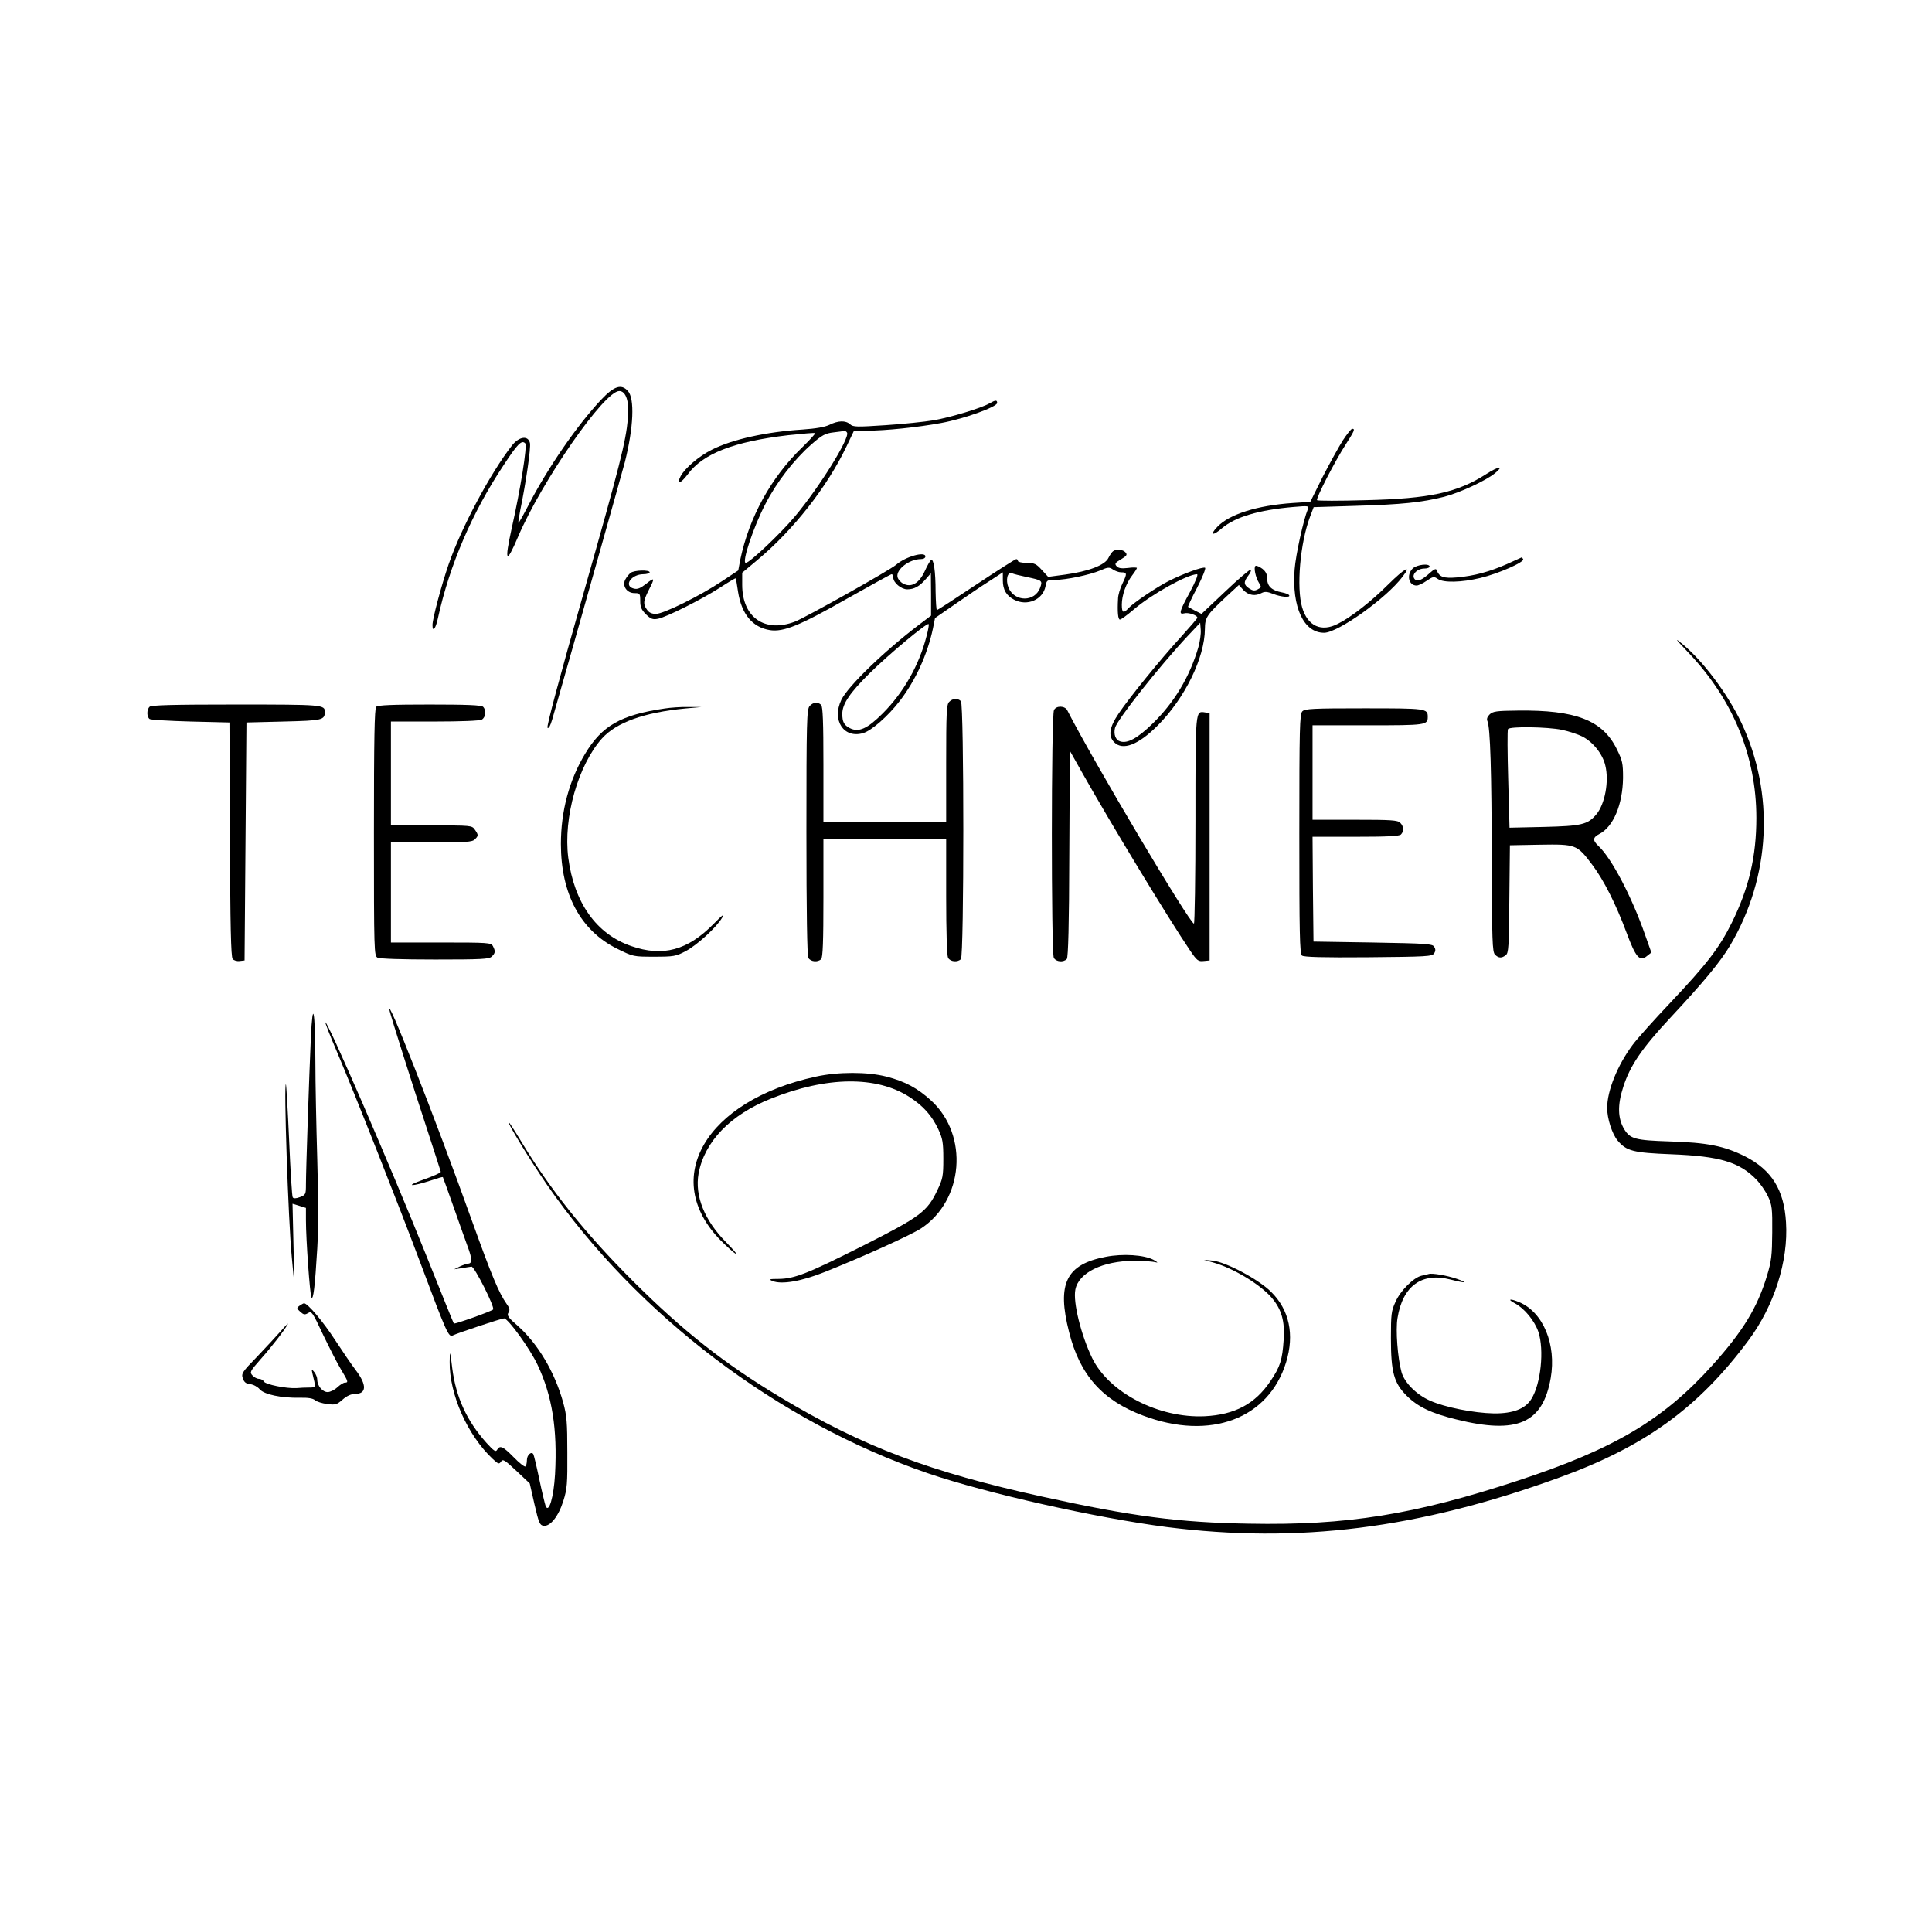 <?xml version="1.0" standalone="no"?>
<!DOCTYPE svg PUBLIC "-//W3C//DTD SVG 20010904//EN"
 "http://www.w3.org/TR/2001/REC-SVG-20010904/DTD/svg10.dtd">
<svg version="1.0" xmlns="http://www.w3.org/2000/svg"
 width="1023pt" height="1018pt" viewBox="0 0 1023 1018"
 preserveAspectRatio="xMidYMid meet">
<g transform="translate(0,1018) scale(0.1,-0.1)"
fill="#000000" stroke="none">
<path d="M3183 8064 c-127 -135 -282 -360 -384 -557 -28 -54 -52 -97 -54 -95
-2 2 3 32 10 68 30 146 57 331 51 355 -10 41 -57 34 -94 -12 -114 -145 -270
-437 -337 -632 -39 -114 -85 -287 -85 -320 0 -41 17 -20 29 37 61 279 181 559
348 810 74 113 95 134 114 115 12 -12 -25 -243 -72 -452 -39 -178 -29 -191 34
-43 127 297 457 772 536 772 36 0 54 -57 46 -144 -12 -128 -41 -243 -239 -940
-123 -432 -193 -693 -187 -699 6 -6 15 10 25 44 138 482 369 1303 385 1364 46
183 52 335 16 375 -35 39 -73 27 -142 -46z"/>
<path d="M5240 8045 c-42 -25 -205 -74 -296 -90 -48 -8 -163 -20 -256 -26
-152 -10 -170 -10 -187 5 -23 21 -63 20 -109 -3 -25 -12 -71 -20 -143 -25
-190 -12 -373 -52 -480 -107 -67 -33 -143 -98 -165 -140 -24 -47 0 -40 37 9
81 111 245 174 532 208 76 8 141 14 143 11 3 -2 -29 -37 -69 -76 -165 -159
-280 -370 -327 -593 l-11 -58 -86 -57 c-117 -78 -310 -173 -350 -173 -22 0
-37 7 -47 22 -22 30 -20 46 9 104 34 66 32 70 -14 33 -31 -24 -46 -30 -65 -25
-56 14 -14 76 51 76 18 0 33 5 33 10 0 14 -82 12 -101 -3 -9 -7 -21 -22 -28
-35 -18 -34 8 -72 49 -72 28 0 30 -2 30 -41 0 -32 6 -47 30 -71 26 -25 36 -29
63 -24 45 8 237 105 331 166 43 28 80 50 81 48 2 -2 8 -34 13 -71 19 -119 76
-188 169 -203 72 -11 159 25 407 166 126 71 233 130 237 130 5 0 9 -8 9 -18 0
-27 42 -62 74 -62 37 0 65 16 98 54 l27 31 1 -112 0 -112 -62 -47 c-185 -140
-378 -327 -413 -399 -52 -108 13 -207 116 -176 44 13 132 90 194 171 83 108
146 246 175 383 l11 55 107 74 c59 41 140 96 180 121 l72 47 0 -43 c0 -49 19
-81 60 -102 69 -36 152 0 166 71 6 33 8 34 51 34 58 0 182 26 239 50 41 18 48
18 67 5 12 -8 31 -15 43 -15 32 0 33 -6 8 -58 -13 -26 -24 -63 -24 -82 -4 -71
0 -110 10 -110 6 0 39 24 74 54 95 81 283 185 334 186 8 0 -6 -36 -37 -94 -57
-104 -61 -121 -30 -113 21 6 69 -10 69 -23 0 -4 -39 -49 -86 -101 -110 -120
-276 -325 -331 -407 -49 -72 -56 -119 -23 -152 45 -45 127 -14 229 88 145 145
250 360 251 512 1 62 8 73 117 175 l63 58 24 -27 c27 -28 63 -34 97 -15 16 8
30 7 60 -5 43 -17 94 -21 85 -7 -3 5 -21 12 -39 15 -52 10 -77 32 -77 71 0 24
-7 39 -26 54 -15 11 -31 18 -36 15 -11 -7 0 -61 19 -91 13 -20 12 -23 -7 -33
-17 -9 -26 -8 -46 5 -29 19 -30 34 -4 68 11 14 17 28 12 31 -4 2 -65 -49 -134
-115 l-126 -119 -34 17 c-18 10 -35 19 -37 20 -2 2 19 48 48 102 28 55 47 102
42 105 -11 7 -113 -30 -191 -69 -64 -32 -190 -117 -215 -145 -26 -29 -35 -25
-35 19 0 49 22 112 55 155 14 18 25 36 25 39 0 3 -22 4 -48 0 -35 -4 -51 -1
-60 10 -11 12 -7 18 24 36 30 18 34 24 24 36 -13 16 -48 20 -66 7 -6 -4 -17
-20 -25 -36 -18 -38 -105 -71 -229 -88 l-90 -12 -34 37 c-29 32 -39 37 -80 37
-25 0 -46 5 -46 10 0 6 -4 10 -9 10 -5 0 -100 -61 -212 -135 -111 -74 -205
-135 -208 -135 -3 0 -6 44 -7 98 0 107 -10 176 -24 167 -5 -3 -20 -29 -33 -58
-30 -66 -73 -90 -116 -66 -14 8 -27 24 -29 36 -6 40 64 93 124 93 14 0 24 6
24 14 0 29 -106 -1 -155 -44 -32 -28 -483 -281 -536 -301 -160 -61 -279 23
-279 195 l0 64 79 66 c191 159 370 387 472 600 l41 86 67 0 c100 0 273 18 396
41 120 22 295 85 295 106 0 16 -9 16 -40 -2z m-755 -155 c17 -27 -146 -289
-275 -443 -77 -92 -241 -247 -261 -247 -23 0 41 192 104 312 59 115 151 234
243 315 57 50 74 59 118 64 28 3 54 7 58 8 4 0 10 -4 13 -9z m952 -765 c81
-17 84 -19 71 -55 -27 -78 -136 -78 -168 -1 -16 40 -6 85 18 76 9 -4 45 -13
79 -20z m-531 -313 c-39 -153 -121 -298 -232 -409 -81 -81 -127 -102 -174 -78
-31 16 -40 33 -40 76 0 52 40 111 144 214 101 100 305 270 313 261 3 -2 -2
-31 -11 -64z m1439 -60 c-46 -156 -127 -291 -242 -403 -79 -77 -133 -107 -172
-94 -24 7 -35 37 -27 71 11 44 237 329 386 488 l65 69 3 -37 c2 -20 -4 -62
-13 -94z"/>
<path d="M7110 7848 c-22 -35 -70 -122 -107 -194 l-65 -131 -93 -6 c-188 -13
-335 -59 -399 -126 -43 -45 -24 -50 25 -7 70 59 193 96 378 112 80 7 84 6 76
-12 -23 -55 -64 -241 -70 -319 -15 -199 48 -336 157 -335 73 1 328 182 414
296 52 67 13 47 -74 -39 -90 -90 -197 -174 -267 -209 -88 -46 -161 -13 -190
86 -31 105 -11 341 42 481 l19 50 223 7 c243 7 349 18 468 48 84 22 220 85
268 124 51 41 21 39 -44 -3 -154 -99 -300 -131 -639 -139 -140 -4 -256 -4
-258 0 -7 10 96 209 151 294 46 72 52 84 35 84 -5 0 -28 -28 -50 -62z"/>
<path d="M7980 7194 c-93 -41 -174 -63 -265 -71 -72 -6 -94 2 -108 39 -3 9
-13 5 -33 -13 -46 -42 -70 -51 -84 -34 -18 22 14 55 52 55 15 0 28 5 28 10 0
19 -69 11 -90 -10 -34 -34 -21 -90 21 -90 9 0 33 11 53 25 34 23 39 24 59 10
30 -21 125 -19 225 5 97 23 237 85 227 100 -3 5 -7 10 -8 9 -1 -1 -36 -16 -77
-35z"/>
<path d="M8941 6724 c235 -247 359 -548 359 -874 0 -204 -39 -371 -130 -555
-65 -132 -133 -220 -324 -422 -87 -92 -178 -193 -202 -226 -80 -108 -134 -242
-134 -333 0 -56 26 -137 55 -172 47 -56 82 -65 285 -73 257 -10 361 -41 452
-136 20 -21 47 -60 60 -88 21 -45 23 -64 22 -190 -1 -122 -4 -151 -28 -230
-51 -168 -126 -292 -289 -473 -259 -288 -519 -443 -1027 -610 -549 -181 -909
-239 -1427 -229 -371 6 -620 39 -1093 143 -594 130 -952 265 -1387 526 -297
178 -519 353 -784 618 -251 251 -434 479 -593 743 -32 53 -61 97 -63 97 -10 0
111 -198 203 -332 479 -692 1224 -1256 2017 -1528 310 -106 889 -236 1266
-285 696 -88 1330 -9 2074 261 456 165 739 370 1004 726 137 183 213 421 200
626 -10 173 -76 278 -217 350 -111 55 -199 73 -400 79 -182 6 -208 13 -240 65
-34 57 -36 128 -5 223 36 113 99 205 247 364 179 192 267 298 320 387 214 363
236 802 58 1179 -74 154 -201 324 -311 415 -45 37 -40 30 32 -46z"/>
<path d="M5026 6464 c-14 -13 -16 -57 -16 -325 l0 -309 -325 0 -325 0 0 303
c0 222 -3 306 -12 315 -17 17 -42 15 -61 -6 -15 -17 -17 -78 -17 -666 0 -427
4 -654 10 -667 12 -21 50 -25 68 -7 9 9 12 95 12 325 l0 313 325 0 325 0 0
-306 c0 -191 4 -313 10 -325 12 -21 50 -25 68 -7 17 17 17 1349 0 1366 -17 17
-44 15 -62 -4z"/>
<path d="M792 6438 c-16 -16 -15 -55 1 -65 6 -4 104 -10 217 -13 l205 -5 3
-619 c1 -451 5 -623 14 -633 6 -8 23 -13 37 -11 l26 3 5 630 5 630 198 5 c206
5 216 8 217 51 0 38 -10 39 -470 39 -334 0 -449 -3 -458 -12z"/>
<path d="M1992 6438 c-9 -9 -12 -170 -12 -665 0 -635 1 -653 19 -663 12 -6
127 -10 305 -10 245 0 287 2 300 16 19 18 20 28 6 55 -10 18 -24 19 -275 19
l-265 0 0 265 0 265 214 0 c182 0 217 2 230 16 20 19 20 24 0 52 -15 22 -19
22 -230 22 l-214 0 0 275 0 275 231 0 c140 0 238 4 250 10 21 12 25 50 7 68
-9 9 -86 12 -283 12 -197 0 -274 -3 -283 -12z"/>
<path d="M3519 6429 c-231 -34 -331 -90 -421 -240 -84 -139 -128 -303 -128
-477 0 -265 104 -459 298 -555 85 -42 86 -42 196 -42 103 0 115 2 166 29 61
32 165 127 194 178 15 24 3 16 -45 -33 -137 -140 -269 -176 -436 -118 -185 63
-303 230 -334 468 -27 212 52 490 179 632 76 84 222 137 440 158 l87 8 -70 0
c-38 1 -95 -3 -126 -8z"/>
<path d="M5581 6421 c-15 -27 -15 -1284 -1 -1312 12 -22 52 -25 69 -6 7 10 12
176 13 558 l3 544 59 -105 c160 -284 464 -785 578 -953 36 -53 43 -58 71 -55
l32 3 0 655 0 655 -23 3 c-53 8 -52 23 -52 -569 0 -302 -4 -549 -8 -549 -22 0
-535 863 -671 1130 -13 24 -58 25 -70 1z"/>
<path d="M6896 6414 c-14 -14 -16 -86 -16 -648 0 -524 2 -636 14 -645 9 -8
110 -11 351 -9 309 3 339 4 349 21 8 12 8 22 0 35 -10 15 -40 17 -325 22
l-314 5 -3 278 -2 277 228 0 c164 0 231 3 240 12 17 17 15 44 -4 62 -13 14
-49 16 -240 16 l-224 0 0 250 0 250 293 0 c308 0 317 1 317 45 0 44 -8 45
-336 45 -271 0 -315 -2 -328 -16z"/>
<path d="M7887 6397 c-12 -12 -16 -24 -11 -35 15 -33 22 -263 23 -739 1 -424
3 -483 17 -497 19 -19 35 -20 57 -3 15 11 17 43 19 297 l3 285 160 3 c190 3
195 1 275 -105 62 -82 126 -209 183 -362 48 -129 69 -154 107 -123 l24 19 -33
93 c-70 201 -177 405 -246 470 -33 31 -32 46 4 65 74 38 123 156 125 296 0 78
-3 92 -33 153 -75 153 -218 208 -525 204 -112 -1 -132 -4 -149 -21z m384 -81
c37 -8 85 -24 107 -35 57 -29 108 -93 122 -153 21 -84 -2 -205 -47 -259 -46
-55 -79 -62 -279 -67 l-181 -4 -7 256 c-4 140 -5 260 -1 266 9 15 209 12 286
-4z"/>
<path d="M1646 4685 c-9 -200 -26 -701 -26 -775 0 -53 -1 -56 -32 -68 -22 -8
-34 -8 -38 -1 -4 5 -12 141 -19 302 -7 161 -15 294 -17 296 -12 13 12 -715 31
-914 l14 -150 -5 216 -5 216 36 -11 35 -11 0 -65 c0 -102 21 -393 29 -409 10
-17 19 59 31 260 6 99 6 271 0 470 -5 173 -10 406 -10 519 -1 273 -14 340 -24
125z"/>
<path d="M2064 4825 c10 -40 119 -385 193 -610 41 -126 76 -234 77 -239 0 -5
-42 -24 -94 -42 -101 -36 -63 -38 44 -3 32 11 59 19 61 17 1 -2 26 -70 55
-153 29 -82 63 -179 76 -214 25 -66 25 -91 2 -91 -7 -1 -26 -7 -43 -15 l-30
-15 40 6 c22 4 45 7 52 8 15 1 125 -216 114 -227 -10 -10 -203 -79 -208 -74
-2 2 -68 166 -147 363 -189 471 -522 1241 -533 1231 -2 -2 24 -69 58 -148 105
-248 333 -826 449 -1136 136 -364 146 -385 168 -373 21 11 257 90 271 90 21 0
137 -160 177 -245 78 -165 106 -341 93 -580 -7 -122 -33 -210 -50 -168 -4 12
-20 77 -34 144 -14 67 -28 125 -31 130 -10 17 -34 -4 -34 -31 0 -16 -4 -31 -8
-34 -5 -3 -33 19 -62 49 -57 58 -73 65 -88 39 -7 -13 -17 -6 -58 39 -103 116
-159 239 -179 391 -12 99 -13 100 -14 36 -2 -171 94 -389 229 -515 29 -27 33
-28 43 -13 10 15 20 8 82 -50 l70 -66 25 -110 c23 -99 28 -111 48 -114 35 -5
79 49 105 132 20 63 22 91 21 256 0 159 -3 196 -22 265 -45 162 -134 311 -241
406 -50 43 -58 55 -49 69 9 13 7 24 -9 46 -42 60 -78 146 -183 438 -190 532
-466 1235 -436 1111z"/>
<path d="M4320 4480 c-584 -127 -825 -539 -505 -866 33 -33 69 -66 81 -72 11
-6 -12 21 -51 61 -115 116 -167 246 -146 364 31 168 168 311 382 396 296 119
560 122 735 9 73 -47 119 -99 153 -172 22 -48 26 -68 26 -155 0 -92 -3 -106
-32 -167 -53 -112 -90 -140 -391 -292 -296 -149 -364 -176 -449 -177 -50 0
-54 -2 -33 -11 49 -20 153 -2 278 48 205 82 455 195 510 231 225 149 252 492
54 675 -73 67 -140 103 -238 128 -100 26 -256 26 -374 0z"/>
<path d="M5855 3526 c-210 -40 -260 -142 -194 -399 57 -227 176 -361 393 -442
354 -133 664 -17 756 283 45 146 17 277 -79 372 -67 67 -240 159 -311 166
l-45 4 52 -15 c105 -30 246 -115 307 -186 52 -61 70 -124 63 -223 -7 -105 -18
-142 -70 -218 -81 -121 -189 -178 -348 -186 -244 -11 -506 124 -596 308 -59
122 -102 296 -89 362 17 90 144 152 311 153 50 0 101 -4 115 -8 14 -4 9 1 -12
13 -49 26 -161 34 -253 16z"/>
<path d="M7565 3435 c-5 -2 -23 -6 -38 -9 -42 -10 -112 -79 -138 -139 -22 -47
-24 -66 -24 -192 0 -180 16 -237 83 -304 59 -59 132 -94 264 -126 322 -80 457
-20 499 219 31 178 -40 349 -167 402 -49 21 -65 16 -23 -6 51 -27 105 -93 125
-152 31 -95 13 -274 -37 -354 -32 -53 -98 -78 -199 -77 -106 2 -259 32 -339
68 -72 32 -135 96 -150 151 -20 72 -32 223 -21 286 27 169 128 243 279 204 82
-21 99 -19 36 3 -51 18 -132 32 -150 26z"/>
<path d="M1586 3267 c-16 -12 -16 -14 4 -32 18 -16 24 -17 41 -7 19 12 24 5
80 -115 34 -70 76 -153 95 -184 38 -63 40 -69 20 -69 -7 0 -25 -11 -40 -25
-15 -14 -38 -25 -51 -25 -27 0 -55 33 -55 65 0 12 -7 30 -16 41 -15 18 -15 18
-10 -6 19 -79 20 -75 -16 -76 -18 0 -49 -1 -68 -3 -54 -3 -164 19 -173 35 -4
8 -16 14 -26 14 -10 0 -25 8 -34 18 -16 17 -13 22 43 86 58 65 128 155 144
186 5 8 -11 -7 -35 -35 -24 -27 -81 -89 -128 -138 -79 -81 -84 -89 -75 -115 7
-20 17 -28 39 -30 17 -2 39 -14 50 -27 24 -28 115 -47 213 -45 43 1 69 -3 80
-13 10 -8 38 -17 64 -20 43 -6 51 -4 82 23 21 19 45 30 64 30 64 0 66 47 5
127 -20 26 -69 98 -109 159 -63 97 -145 194 -164 194 -3 0 -14 -6 -24 -13z"/>
</g>
</svg>
